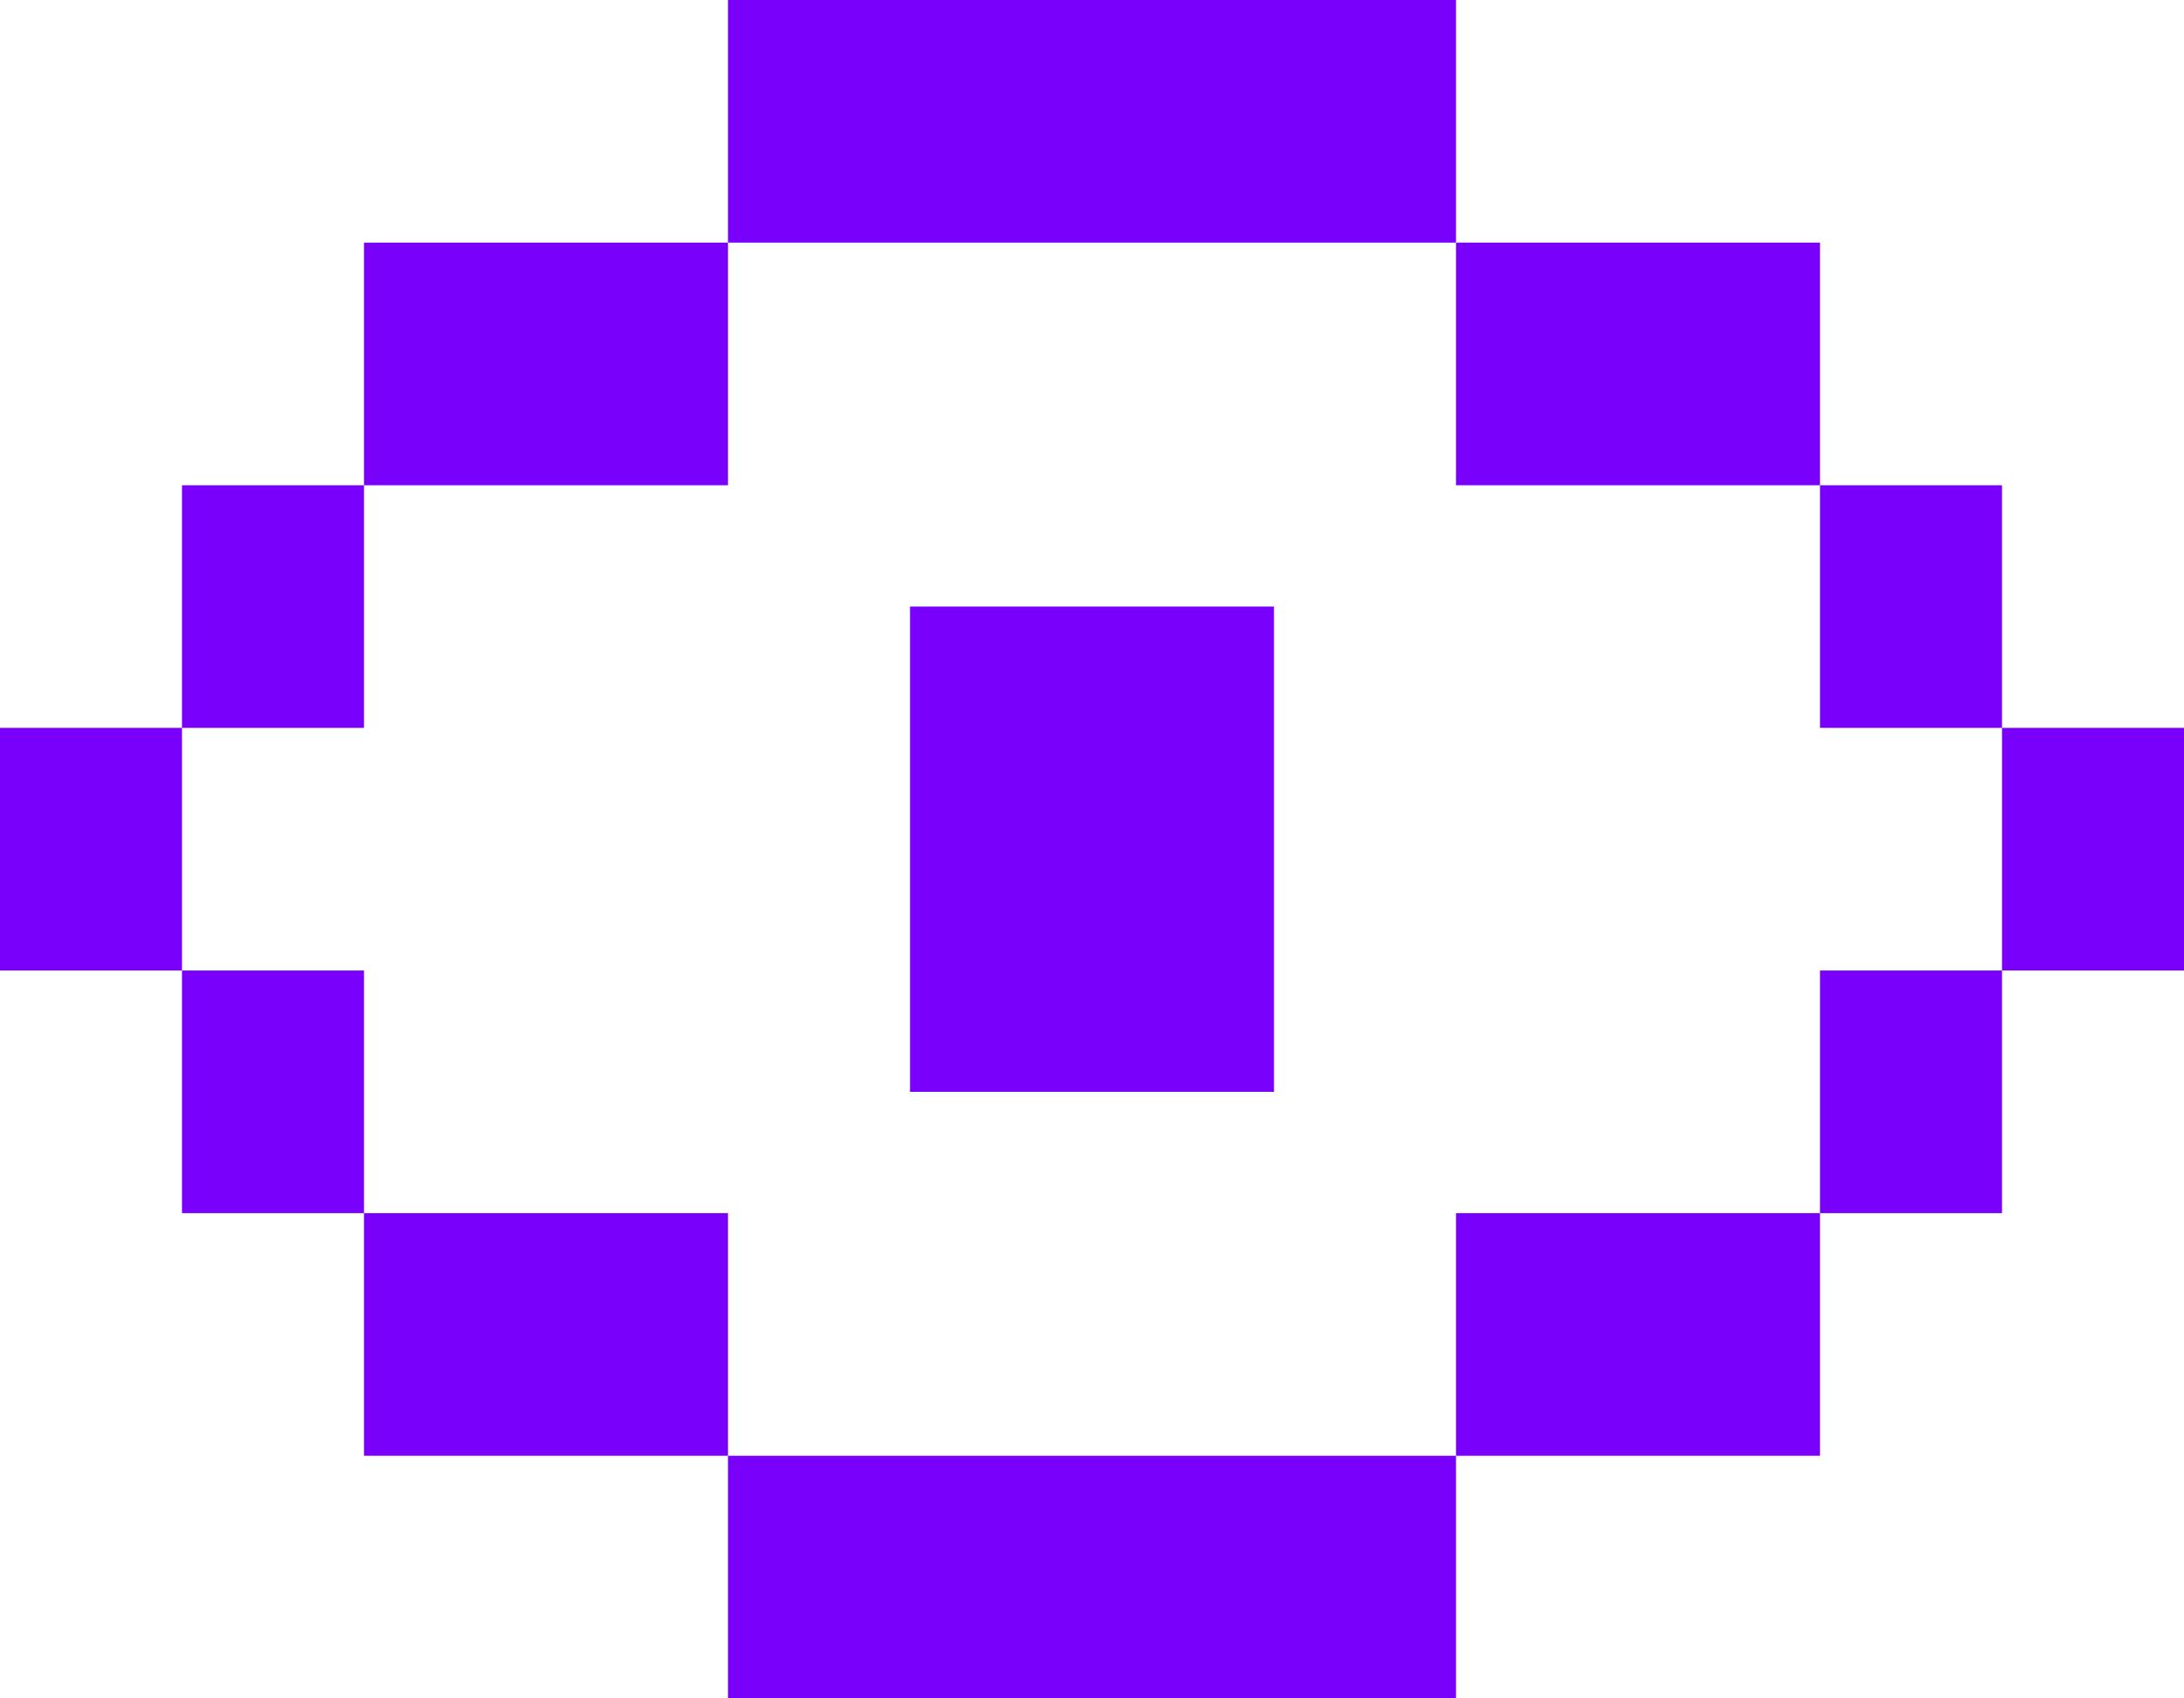 <svg xmlns="http://www.w3.org/2000/svg" width="45" height="35" viewBox="0 0 45 35" fill="none"><path d="M15 0H30V5H15V0ZM7.5 10V5H15V10H7.5ZM3.75 15V10H7.5V15H3.75ZM3.75 20V15H0V20H3.75ZM7.5 25H3.75V20H7.5V25ZM15 30H7.5V25H15V30ZM30 30V35H15V30H30ZM37.5 25V30H30V25H37.5ZM41.25 20V25H37.5V20H41.25ZM41.25 15H45V20H41.25V15ZM37.5 10H41.25V15H37.5V10ZM37.5 10V5H30V10H37.5ZM18.75 12.5H26.25V22.5H18.75V12.5Z" fill="#7900FB" /></svg>